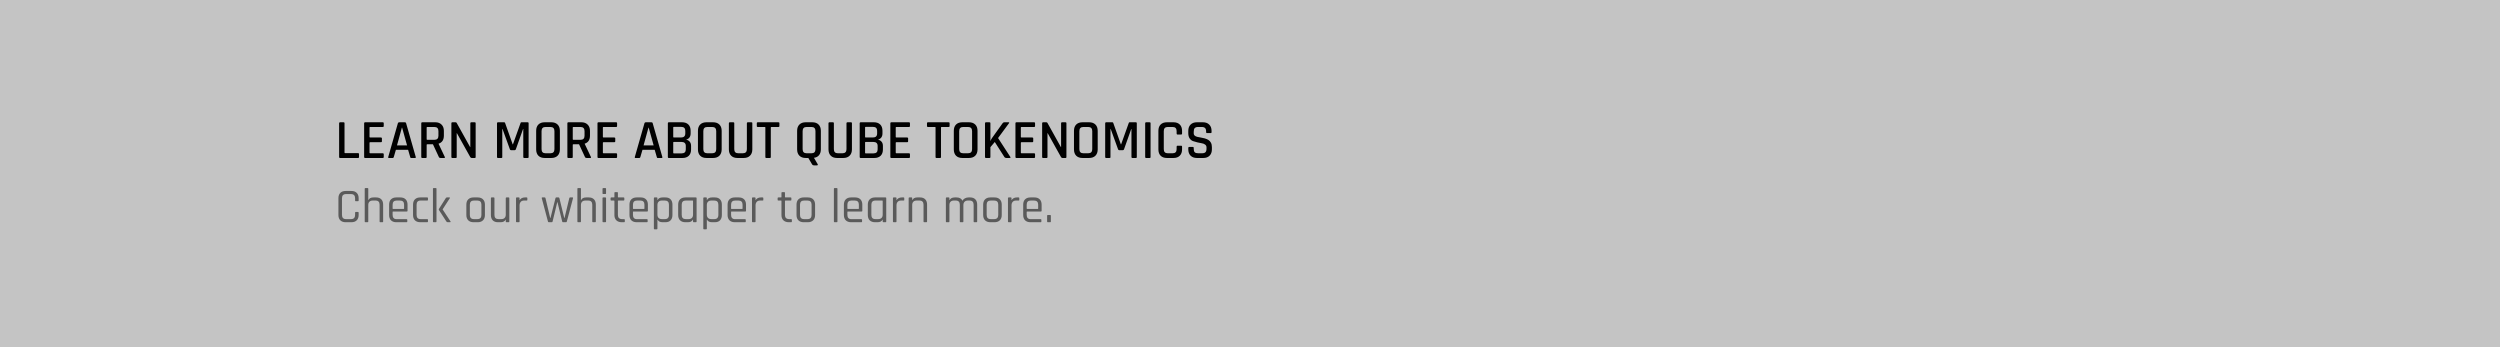 <svg width="1440" height="200" viewBox="0 0 1440 200" fill="none" xmlns="http://www.w3.org/2000/svg">
<rect width="1440" height="200" fill="#C4C4C4"/>
<path d="M206.248 91H195.88C195.517 91 195.336 90.819 195.336 90.456V70.968C195.336 70.605 195.517 70.424 195.88 70.424H197.896C198.259 70.424 198.44 70.605 198.44 70.968V87.896C198.44 88.109 198.568 88.216 198.824 88.216H206.248C206.611 88.216 206.792 88.408 206.792 88.792V90.456C206.792 90.819 206.611 91 206.248 91ZM220.526 91H210.286C209.924 91 209.742 90.819 209.742 90.456V70.968C209.742 70.605 209.924 70.424 210.286 70.424H220.526C220.868 70.424 221.038 70.605 221.038 70.968V72.6C221.038 72.963 220.868 73.144 220.526 73.144H213.23C212.974 73.144 212.846 73.251 212.846 73.464V78.872C212.846 79.085 212.974 79.192 213.23 79.192H219.406C219.79 79.192 219.982 79.373 219.982 79.736V81.368C219.982 81.731 219.79 81.912 219.406 81.912H213.23C212.974 81.912 212.846 82.019 212.846 82.232V87.928C212.846 88.163 212.974 88.28 213.23 88.28H220.526C220.868 88.28 221.038 88.461 221.038 88.824V90.456C221.038 90.819 220.868 91 220.526 91ZM226.237 91H223.933C223.635 91 223.528 90.819 223.613 90.456L229.181 70.968C229.288 70.605 229.544 70.424 229.949 70.424H233.149C233.576 70.424 233.832 70.605 233.917 70.968L239.485 90.456C239.571 90.819 239.453 91 239.133 91H236.861C236.669 91 236.531 90.968 236.445 90.904C236.381 90.819 236.328 90.669 236.285 90.456L235.069 86.296H228.029L226.813 90.456C226.728 90.819 226.536 91 226.237 91ZM231.485 73.496L228.669 83.736H234.461L231.613 73.496H231.485ZM245.209 91H243.193C242.83 91 242.649 90.819 242.649 90.456V70.968C242.649 70.605 242.83 70.424 243.193 70.424H250.681C252.238 70.424 253.454 70.872 254.329 71.768C255.225 72.643 255.673 73.859 255.673 75.416V78.104C255.673 80.557 254.659 82.104 252.633 82.744V82.872L256.185 90.36C256.419 90.787 256.281 91 255.769 91H253.785C253.273 91 252.942 90.819 252.793 90.456L249.369 83.096H246.137C245.881 83.096 245.753 83.203 245.753 83.416V90.456C245.753 90.819 245.571 91 245.209 91ZM246.105 80.536H250.169C251.747 80.536 252.537 79.757 252.537 78.2V75.512C252.537 73.933 251.747 73.144 250.169 73.144H246.105C245.87 73.144 245.753 73.251 245.753 73.464V80.216C245.753 80.429 245.87 80.536 246.105 80.536ZM262.52 91H260.536C260.174 91 259.992 90.819 259.992 90.456V70.968C259.992 70.605 260.174 70.424 260.536 70.424H262.328C262.67 70.424 262.904 70.541 263.032 70.776L270.776 84.696H270.904V70.968C270.904 70.605 271.086 70.424 271.448 70.424H273.432C273.795 70.424 273.976 70.605 273.976 70.968V90.456C273.976 90.819 273.795 91 273.432 91H271.704C271.363 91 271.086 90.829 270.872 90.488L263.192 76.728H263.064V90.456C263.064 90.819 262.883 91 262.52 91ZM300.354 70.424H303.938C304.3 70.424 304.482 70.605 304.482 70.968V90.456C304.482 90.819 304.3 91 303.938 91H301.954C301.591 91 301.41 90.819 301.41 90.456V74.296H301.282L297.122 86.008C296.994 86.349 296.759 86.52 296.418 86.52H294.37C294.05 86.52 293.826 86.349 293.698 86.008L289.442 74.264H289.314V90.456C289.314 90.669 289.271 90.819 289.186 90.904C289.122 90.968 288.983 91 288.77 91H286.818C286.455 91 286.274 90.819 286.274 90.456V70.968C286.274 70.605 286.455 70.424 286.818 70.424H290.402C290.636 70.424 290.807 70.541 290.914 70.776L295.298 83.128H295.458L299.874 70.776C299.916 70.541 300.076 70.424 300.354 70.424ZM314.237 88.28H317.021C318.578 88.28 319.357 87.491 319.357 85.912V75.512C319.357 73.933 318.578 73.144 317.021 73.144H314.237C312.701 73.144 311.933 73.933 311.933 75.512V85.912C311.933 87.491 312.701 88.28 314.237 88.28ZM317.501 91H313.789C312.21 91 310.983 90.563 310.109 89.688C309.255 88.813 308.829 87.597 308.829 86.04V75.384C308.829 73.805 309.255 72.589 310.109 71.736C310.983 70.861 312.21 70.424 313.789 70.424H317.501C319.079 70.424 320.306 70.861 321.181 71.736C322.055 72.589 322.493 73.805 322.493 75.384V86.04C322.493 87.597 322.055 88.813 321.181 89.688C320.306 90.563 319.079 91 317.501 91ZM329.365 91H327.349C326.986 91 326.805 90.819 326.805 90.456V70.968C326.805 70.605 326.986 70.424 327.349 70.424H334.837C336.394 70.424 337.61 70.872 338.485 71.768C339.381 72.643 339.829 73.859 339.829 75.416V78.104C339.829 80.557 338.815 82.104 336.789 82.744V82.872L340.341 90.36C340.575 90.787 340.437 91 339.925 91H337.941C337.429 91 337.098 90.819 336.949 90.456L333.525 83.096H330.293C330.037 83.096 329.909 83.203 329.909 83.416V90.456C329.909 90.819 329.727 91 329.365 91ZM330.261 80.536H334.325C335.903 80.536 336.693 79.757 336.693 78.2V75.512C336.693 73.933 335.903 73.144 334.325 73.144H330.261C330.026 73.144 329.909 73.251 329.909 73.464V80.216C329.909 80.429 330.026 80.536 330.261 80.536ZM354.933 91H344.693C344.33 91 344.149 90.819 344.149 90.456V70.968C344.149 70.605 344.33 70.424 344.693 70.424H354.933C355.274 70.424 355.445 70.605 355.445 70.968V72.6C355.445 72.963 355.274 73.144 354.933 73.144H347.637C347.381 73.144 347.253 73.251 347.253 73.464V78.872C347.253 79.085 347.381 79.192 347.637 79.192H353.813C354.197 79.192 354.389 79.373 354.389 79.736V81.368C354.389 81.731 354.197 81.912 353.813 81.912H347.637C347.381 81.912 347.253 82.019 347.253 82.232V87.928C347.253 88.163 347.381 88.28 347.637 88.28H354.933C355.274 88.28 355.445 88.461 355.445 88.824V90.456C355.445 90.819 355.274 91 354.933 91ZM368.269 91H365.965C365.666 91 365.559 90.819 365.645 90.456L371.213 70.968C371.319 70.605 371.575 70.424 371.981 70.424H375.181C375.607 70.424 375.863 70.605 375.949 70.968L381.517 90.456C381.602 90.819 381.485 91 381.165 91H378.893C378.701 91 378.562 90.968 378.477 90.904C378.413 90.819 378.359 90.669 378.317 90.456L377.101 86.296H370.061L368.845 90.456C368.759 90.819 368.567 91 368.269 91ZM373.517 73.496L370.701 83.736H376.493L373.645 73.496H373.517ZM388.136 88.344H392.616C394.216 88.344 395.016 87.576 395.016 86.04V84.056C395.016 82.52 394.173 81.752 392.488 81.752H388.136C387.901 81.752 387.784 81.859 387.784 82.072V88.024C387.784 88.237 387.901 88.344 388.136 88.344ZM388.136 79.192H392.296C393.917 79.192 394.728 78.413 394.728 76.856V75.384C394.728 73.848 393.938 73.08 392.36 73.08H388.136C387.901 73.08 387.784 73.187 387.784 73.4V78.872C387.784 79.085 387.901 79.192 388.136 79.192ZM384.68 90.456V70.968C384.68 70.605 384.861 70.424 385.224 70.424H392.808C394.386 70.424 395.613 70.851 396.488 71.704C397.362 72.557 397.8 73.763 397.8 75.32V76.888C397.8 78.744 396.925 79.939 395.176 80.472C396.008 80.579 396.69 80.941 397.224 81.56C397.778 82.179 398.056 83.011 398.056 84.056V86.104C398.056 87.661 397.618 88.867 396.744 89.72C395.869 90.573 394.653 91 393.096 91H385.224C384.861 91 384.68 90.819 384.68 90.456ZM407.424 88.28H410.208C411.765 88.28 412.544 87.491 412.544 85.912V75.512C412.544 73.933 411.765 73.144 410.208 73.144H407.424C405.888 73.144 405.12 73.933 405.12 75.512V85.912C405.12 87.491 405.888 88.28 407.424 88.28ZM410.688 91H406.976C405.397 91 404.171 90.563 403.296 89.688C402.443 88.813 402.016 87.597 402.016 86.04V75.384C402.016 73.805 402.443 72.589 403.296 71.736C404.171 70.861 405.397 70.424 406.976 70.424H410.688C412.267 70.424 413.493 70.861 414.368 71.736C415.243 72.589 415.68 73.805 415.68 75.384V86.04C415.68 87.597 415.243 88.813 414.368 89.688C413.493 90.563 412.267 91 410.688 91ZM430.744 70.424H432.76C433.144 70.424 433.336 70.595 433.336 70.936V86.04C433.336 87.597 432.888 88.813 431.992 89.688C431.118 90.563 429.902 91 428.344 91H424.792C423.235 91 422.019 90.563 421.144 89.688C420.27 88.813 419.832 87.597 419.832 86.04V70.968C419.832 70.605 420.014 70.424 420.376 70.424H422.392C422.755 70.424 422.936 70.605 422.936 70.968V85.912C422.936 87.491 423.704 88.28 425.24 88.28H427.864C429.422 88.28 430.2 87.491 430.2 85.912V70.968C430.2 70.605 430.382 70.424 430.744 70.424ZM443.437 91H441.421C441.037 91 440.845 90.819 440.845 90.456V73.464C440.845 73.251 440.738 73.144 440.525 73.144H436.493C436.109 73.144 435.917 72.963 435.917 72.6V70.968C435.917 70.605 436.109 70.424 436.493 70.424H448.365C448.749 70.424 448.941 70.605 448.941 70.968V72.6C448.941 72.963 448.749 73.144 448.365 73.144H444.333C444.098 73.144 443.981 73.251 443.981 73.464V90.456C443.981 90.819 443.799 91 443.437 91ZM464.617 88.28H467.401C468.937 88.28 469.705 87.491 469.705 85.912V75.512C469.705 73.933 468.937 73.144 467.401 73.144H464.617C463.081 73.144 462.313 73.933 462.313 75.512V85.912C462.313 87.491 463.081 88.28 464.617 88.28ZM470.601 95.256H468.809C468.339 95.256 467.998 95.075 467.785 94.712L465.609 91H464.137C462.558 91 461.331 90.563 460.457 89.688C459.582 88.813 459.145 87.597 459.145 86.04V75.384C459.145 73.805 459.582 72.589 460.457 71.736C461.331 70.861 462.558 70.424 464.137 70.424H467.849C469.427 70.424 470.643 70.861 471.497 71.736C472.371 72.589 472.809 73.805 472.809 75.384V86.04C472.809 87.427 472.457 88.547 471.753 89.4C471.07 90.232 470.099 90.733 468.841 90.904L470.985 94.584C471.091 94.797 471.102 94.957 471.017 95.064C470.931 95.192 470.793 95.256 470.601 95.256ZM488.119 70.424H490.135C490.519 70.424 490.711 70.595 490.711 70.936V86.04C490.711 87.597 490.263 88.813 489.367 89.688C488.493 90.563 487.277 91 485.719 91H482.167C480.61 91 479.394 90.563 478.519 89.688C477.645 88.813 477.207 87.597 477.207 86.04V70.968C477.207 70.605 477.389 70.424 477.751 70.424H479.767C480.13 70.424 480.311 70.605 480.311 70.968V85.912C480.311 87.491 481.079 88.28 482.615 88.28H485.239C486.797 88.28 487.575 87.491 487.575 85.912V70.968C487.575 70.605 487.757 70.424 488.119 70.424ZM498.636 88.344H503.116C504.716 88.344 505.516 87.576 505.516 86.04V84.056C505.516 82.52 504.673 81.752 502.988 81.752H498.636C498.401 81.752 498.284 81.859 498.284 82.072V88.024C498.284 88.237 498.401 88.344 498.636 88.344ZM498.636 79.192H502.796C504.417 79.192 505.228 78.413 505.228 76.856V75.384C505.228 73.848 504.438 73.08 502.86 73.08H498.636C498.401 73.08 498.284 73.187 498.284 73.4V78.872C498.284 79.085 498.401 79.192 498.636 79.192ZM495.18 90.456V70.968C495.18 70.605 495.361 70.424 495.724 70.424H503.308C504.886 70.424 506.113 70.851 506.988 71.704C507.862 72.557 508.3 73.763 508.3 75.32V76.888C508.3 78.744 507.425 79.939 505.676 80.472C506.508 80.579 507.19 80.941 507.724 81.56C508.278 82.179 508.556 83.011 508.556 84.056V86.104C508.556 87.661 508.118 88.867 507.244 89.72C506.369 90.573 505.153 91 503.596 91H495.724C495.361 91 495.18 90.819 495.18 90.456ZM523.62 91H513.38C513.017 91 512.836 90.819 512.836 90.456V70.968C512.836 70.605 513.017 70.424 513.38 70.424H523.62C523.961 70.424 524.132 70.605 524.132 70.968V72.6C524.132 72.963 523.961 73.144 523.62 73.144H516.324C516.068 73.144 515.94 73.251 515.94 73.464V78.872C515.94 79.085 516.068 79.192 516.324 79.192H522.5C522.884 79.192 523.076 79.373 523.076 79.736V81.368C523.076 81.731 522.884 81.912 522.5 81.912H516.324C516.068 81.912 515.94 82.019 515.94 82.232V87.928C515.94 88.163 516.068 88.28 516.324 88.28H523.62C523.961 88.28 524.132 88.461 524.132 88.824V90.456C524.132 90.819 523.961 91 523.62 91ZM541.468 91H539.452C539.068 91 538.876 90.819 538.876 90.456V73.464C538.876 73.251 538.769 73.144 538.556 73.144H534.524C534.14 73.144 533.948 72.963 533.948 72.6V70.968C533.948 70.605 534.14 70.424 534.524 70.424H546.396C546.78 70.424 546.972 70.605 546.972 70.968V72.6C546.972 72.963 546.78 73.144 546.396 73.144H542.364C542.129 73.144 542.012 73.251 542.012 73.464V90.456C542.012 90.819 541.831 91 541.468 91ZM554.799 88.28H557.583C559.14 88.28 559.919 87.491 559.919 85.912V75.512C559.919 73.933 559.14 73.144 557.583 73.144H554.799C553.263 73.144 552.495 73.933 552.495 75.512V85.912C552.495 87.491 553.263 88.28 554.799 88.28ZM558.063 91H554.351C552.772 91 551.546 90.563 550.671 89.688C549.818 88.813 549.391 87.597 549.391 86.04V75.384C549.391 73.805 549.818 72.589 550.671 71.736C551.546 70.861 552.772 70.424 554.351 70.424H558.063C559.642 70.424 560.868 70.861 561.743 71.736C562.618 72.589 563.055 73.805 563.055 75.384V86.04C563.055 87.597 562.618 88.813 561.743 89.688C560.868 90.563 559.642 91 558.063 91ZM569.927 91H567.911C567.549 91 567.367 90.819 567.367 90.456V70.968C567.367 70.605 567.549 70.424 567.911 70.424H569.927C570.29 70.424 570.471 70.605 570.471 70.968V81.112H570.567C570.781 80.536 571.058 80.003 571.399 79.512L577.511 70.968C577.746 70.605 578.087 70.424 578.535 70.424H580.903C581.351 70.424 581.426 70.627 581.127 71.032L574.887 79.512L581.927 90.36C582.183 90.787 582.055 91 581.543 91H579.751C579.175 91 578.77 90.819 578.535 90.456L572.999 81.784L570.471 84.76V90.456C570.471 90.819 570.29 91 569.927 91ZM595.683 91H585.443C585.08 91 584.899 90.819 584.899 90.456V70.968C584.899 70.605 585.08 70.424 585.443 70.424H595.683C596.024 70.424 596.195 70.605 596.195 70.968V72.6C596.195 72.963 596.024 73.144 595.683 73.144H588.387C588.131 73.144 588.003 73.251 588.003 73.464V78.872C588.003 79.085 588.131 79.192 588.387 79.192H594.563C594.947 79.192 595.139 79.373 595.139 79.736V81.368C595.139 81.731 594.947 81.912 594.563 81.912H588.387C588.131 81.912 588.003 82.019 588.003 82.232V87.928C588.003 88.163 588.131 88.28 588.387 88.28H595.683C596.024 88.28 596.195 88.461 596.195 88.824V90.456C596.195 90.819 596.024 91 595.683 91ZM602.802 91H600.818C600.455 91 600.274 90.819 600.274 90.456V70.968C600.274 70.605 600.455 70.424 600.818 70.424H602.61C602.951 70.424 603.186 70.541 603.314 70.776L611.058 84.696H611.186V70.968C611.186 70.605 611.367 70.424 611.73 70.424H613.714C614.076 70.424 614.258 70.605 614.258 70.968V90.456C614.258 90.819 614.076 91 613.714 91H611.986C611.644 91 611.367 90.829 611.154 90.488L603.474 76.728H603.346V90.456C603.346 90.819 603.164 91 602.802 91ZM624.018 88.28H626.802C628.359 88.28 629.138 87.491 629.138 85.912V75.512C629.138 73.933 628.359 73.144 626.802 73.144H624.018C622.482 73.144 621.714 73.933 621.714 75.512V85.912C621.714 87.491 622.482 88.28 624.018 88.28ZM627.282 91H623.57C621.991 91 620.764 90.563 619.89 89.688C619.036 88.813 618.61 87.597 618.61 86.04V75.384C618.61 73.805 619.036 72.589 619.89 71.736C620.764 70.861 621.991 70.424 623.57 70.424H627.282C628.86 70.424 630.087 70.861 630.962 71.736C631.836 72.589 632.274 73.805 632.274 75.384V86.04C632.274 87.597 631.836 88.813 630.962 89.688C630.087 90.563 628.86 91 627.282 91ZM650.666 70.424H654.25C654.613 70.424 654.794 70.605 654.794 70.968V90.456C654.794 90.819 654.613 91 654.25 91H652.266C651.903 91 651.722 90.819 651.722 90.456V74.296H651.594L647.434 86.008C647.306 86.349 647.071 86.52 646.73 86.52H644.682C644.362 86.52 644.138 86.349 644.01 86.008L639.754 74.264H639.626V90.456C639.626 90.669 639.583 90.819 639.498 90.904C639.434 90.968 639.295 91 639.082 91H637.13C636.767 91 636.586 90.819 636.586 90.456V70.968C636.586 70.605 636.767 70.424 637.13 70.424H640.714C640.949 70.424 641.119 70.541 641.226 70.776L645.61 83.128H645.77L650.186 70.776C650.229 70.541 650.389 70.424 650.666 70.424ZM662.725 70.968V90.456C662.725 90.819 662.544 91 662.181 91H660.165C659.802 91 659.621 90.819 659.621 90.456V70.968C659.621 70.605 659.802 70.424 660.165 70.424H662.181C662.544 70.424 662.725 70.605 662.725 70.968ZM675.907 91H672.195C670.616 91 669.389 90.563 668.515 89.688C667.661 88.813 667.235 87.597 667.235 86.04V75.384C667.235 73.805 667.661 72.589 668.515 71.736C669.389 70.861 670.616 70.424 672.195 70.424H675.907C677.464 70.424 678.68 70.861 679.555 71.736C680.429 72.589 680.867 73.805 680.867 75.384V76.92C680.867 77.304 680.675 77.496 680.291 77.496H678.275C677.912 77.496 677.731 77.304 677.731 76.92V75.512C677.731 73.933 676.963 73.144 675.427 73.144H672.643C671.107 73.144 670.339 73.933 670.339 75.512V85.912C670.339 87.491 671.107 88.28 672.643 88.28H675.427C676.963 88.28 677.731 87.491 677.731 85.912V84.504C677.731 84.12 677.912 83.928 678.275 83.928H680.291C680.675 83.928 680.867 84.12 680.867 84.504V86.04C680.867 87.597 680.429 88.813 679.555 89.688C678.68 90.563 677.464 91 675.907 91ZM684.452 86.008V85.176C684.452 84.813 684.633 84.632 684.996 84.632H687.044C687.407 84.632 687.588 84.813 687.588 85.176V85.752C687.588 86.648 687.78 87.299 688.164 87.704C688.569 88.088 689.231 88.28 690.148 88.28H692.356C693.273 88.28 693.935 88.077 694.34 87.672C694.745 87.245 694.948 86.563 694.948 85.624V84.888C694.948 84.205 694.681 83.672 694.148 83.288C693.636 82.883 692.996 82.627 692.228 82.52C691.46 82.392 690.617 82.221 689.7 82.008C688.783 81.795 687.94 81.549 687.172 81.272C686.404 80.995 685.753 80.472 685.22 79.704C684.708 78.936 684.452 77.955 684.452 76.76V75.416C684.452 73.859 684.889 72.643 685.764 71.768C686.66 70.872 687.887 70.424 689.444 70.424H692.836C694.415 70.424 695.641 70.872 696.516 71.768C697.412 72.643 697.86 73.859 697.86 75.416V76.12C697.86 76.483 697.679 76.664 697.316 76.664H695.268C694.905 76.664 694.724 76.483 694.724 76.12V75.704C694.724 74.787 694.521 74.136 694.116 73.752C693.732 73.347 693.081 73.144 692.164 73.144H690.148C689.231 73.144 688.569 73.357 688.164 73.784C687.78 74.189 687.588 74.893 687.588 75.896V76.888C687.588 77.848 688.281 78.499 689.668 78.84C690.287 78.989 690.959 79.117 691.684 79.224C692.431 79.331 693.177 79.491 693.924 79.704C694.671 79.917 695.353 80.205 695.972 80.568C696.591 80.909 697.092 81.443 697.476 82.168C697.86 82.872 698.052 83.736 698.052 84.76V86.008C698.052 87.565 697.604 88.792 696.708 89.688C695.833 90.563 694.617 91 693.06 91H689.476C687.919 91 686.692 90.563 685.796 89.688C684.9 88.792 684.452 87.565 684.452 86.008Z" fill="black"/>
<path d="M202.436 128H199.076C197.788 128 196.771 127.636 196.024 126.908C195.296 126.18 194.932 125.163 194.932 123.856V114.14C194.932 112.833 195.296 111.816 196.024 111.088C196.771 110.36 197.788 109.996 199.076 109.996H202.436C203.724 109.996 204.732 110.36 205.46 111.088C206.207 111.816 206.58 112.833 206.58 114.14V115.512C206.58 115.773 206.449 115.904 206.188 115.904H204.928C204.667 115.904 204.536 115.773 204.536 115.512V114.224C204.536 112.6 203.752 111.788 202.184 111.788H199.3C197.751 111.788 196.976 112.6 196.976 114.224V123.772C196.976 125.396 197.751 126.208 199.3 126.208H202.184C203.752 126.208 204.536 125.396 204.536 123.772V122.484C204.536 122.223 204.667 122.092 204.928 122.092H206.188C206.449 122.092 206.58 122.223 206.58 122.484V123.856C206.58 125.163 206.207 126.18 205.46 126.908C204.732 127.636 203.724 128 202.436 128ZM211.732 128H210.472C210.211 128 210.08 127.869 210.08 127.608V108.708C210.08 108.447 210.211 108.316 210.472 108.316H211.732C211.994 108.316 212.124 108.447 212.124 108.708V115.204H212.236C212.703 114.215 213.655 113.72 215.092 113.72H216.66C217.93 113.72 218.919 114.084 219.628 114.812C220.338 115.54 220.692 116.557 220.692 117.864V127.608C220.692 127.869 220.562 128 220.3 128H219.04C218.779 128 218.648 127.869 218.648 127.608V117.948C218.648 116.324 217.864 115.512 216.296 115.512H214.728C213.888 115.512 213.244 115.736 212.796 116.184C212.348 116.632 212.124 117.267 212.124 118.088V127.608C212.124 127.869 211.994 128 211.732 128ZM234.209 128H228.273C226.985 128 225.967 127.636 225.221 126.908C224.493 126.18 224.129 125.163 224.129 123.856V117.864C224.129 116.557 224.493 115.54 225.221 114.812C225.967 114.084 226.985 113.72 228.273 113.72H230.625C231.913 113.72 232.921 114.084 233.649 114.812C234.377 115.54 234.741 116.557 234.741 117.864V121.42C234.741 121.7 234.61 121.84 234.349 121.84H226.425C226.238 121.84 226.145 121.924 226.145 122.092V123.8C226.145 125.424 226.929 126.236 228.497 126.236H234.209C234.47 126.236 234.601 126.367 234.601 126.628V127.636C234.601 127.879 234.47 128 234.209 128ZM226.425 120.356H232.473C232.659 120.356 232.753 120.263 232.753 120.076V117.92C232.753 116.315 231.969 115.512 230.401 115.512H228.497C226.929 115.512 226.145 116.315 226.145 117.92V120.076C226.145 120.263 226.238 120.356 226.425 120.356ZM246.506 126.6V127.636C246.506 127.879 246.375 128 246.114 128H242.054C240.766 128 239.748 127.636 239.002 126.908C238.274 126.18 237.91 125.163 237.91 123.856V117.864C237.91 116.557 238.274 115.54 239.002 114.812C239.748 114.084 240.766 113.72 242.054 113.72H246.114C246.375 113.72 246.506 113.851 246.506 114.112V115.148C246.506 115.391 246.375 115.512 246.114 115.512H242.278C240.728 115.512 239.954 116.324 239.954 117.948V123.772C239.954 125.396 240.728 126.208 242.278 126.208H246.114C246.375 126.208 246.506 126.339 246.506 126.6ZM257.465 113.72H258.865C259.015 113.72 259.108 113.767 259.145 113.86C259.201 113.935 259.183 114.037 259.089 114.168L254.973 120.552V120.664L259.509 127.552C259.584 127.683 259.593 127.795 259.537 127.888C259.481 127.963 259.379 128 259.229 128H257.913C257.559 128 257.297 127.869 257.129 127.608L252.817 120.944C252.705 120.757 252.705 120.561 252.817 120.356L256.793 114.084C256.905 113.841 257.129 113.72 257.465 113.72ZM251.025 128H249.765C249.504 128 249.373 127.869 249.373 127.608V108.708C249.373 108.447 249.504 108.316 249.765 108.316H251.025C251.287 108.316 251.417 108.447 251.417 108.708V127.608C251.417 127.869 251.287 128 251.025 128ZM275.169 128H272.761C271.473 128 270.456 127.636 269.709 126.908C268.981 126.18 268.617 125.163 268.617 123.856V117.864C268.617 116.557 268.981 115.54 269.709 114.812C270.456 114.084 271.473 113.72 272.761 113.72H275.169C276.457 113.72 277.465 114.084 278.193 114.812C278.94 115.54 279.313 116.557 279.313 117.864V123.856C279.313 125.163 278.94 126.18 278.193 126.908C277.465 127.636 276.457 128 275.169 128ZM272.985 126.208H274.945C276.513 126.208 277.297 125.405 277.297 123.8V117.92C277.297 116.315 276.513 115.512 274.945 115.512H272.985C271.417 115.512 270.633 116.315 270.633 117.92V123.8C270.633 125.405 271.417 126.208 272.985 126.208ZM288.357 128H286.789C285.52 128 284.53 127.636 283.821 126.908C283.112 126.18 282.757 125.163 282.757 123.856V114.112C282.757 113.851 282.888 113.72 283.149 113.72H284.409C284.67 113.72 284.801 113.851 284.801 114.112V123.772C284.801 125.396 285.576 126.208 287.125 126.208H288.721C289.561 126.208 290.205 125.984 290.653 125.536C291.101 125.088 291.325 124.453 291.325 123.632V114.112C291.325 113.851 291.456 113.72 291.717 113.72H292.977C293.238 113.72 293.369 113.851 293.369 114.112V127.608C293.369 127.869 293.238 128 292.977 128H291.717C291.456 128 291.325 127.869 291.325 127.608V126.516H291.213C290.746 127.505 289.794 128 288.357 128ZM298.877 128H297.617C297.356 128 297.225 127.869 297.225 127.608V114.112C297.225 113.851 297.356 113.72 297.617 113.72H298.877C299.138 113.72 299.269 113.851 299.269 114.112V115.232H299.381C299.568 114.821 299.922 114.467 300.445 114.168C300.968 113.869 301.584 113.72 302.293 113.72H303.385C303.628 113.72 303.749 113.851 303.749 114.112V115.148C303.749 115.279 303.721 115.381 303.665 115.456C303.609 115.512 303.516 115.531 303.385 115.512H301.873C301.033 115.512 300.389 115.764 299.941 116.268C299.493 116.772 299.269 117.463 299.269 118.34V127.608C299.269 127.869 299.138 128 298.877 128ZM317.809 128H316.101C315.84 128 315.681 127.869 315.625 127.608L312.041 114.112C311.985 113.851 312.078 113.72 312.321 113.72H313.749C313.992 113.72 314.141 113.851 314.197 114.112L316.913 125.536H317.081L319.965 114.112C320.021 113.851 320.17 113.72 320.413 113.72H321.701C321.962 113.72 322.13 113.851 322.205 114.112L325.005 125.536H325.173L327.917 114.112C327.973 113.851 328.122 113.72 328.365 113.72H329.793C330.036 113.72 330.129 113.851 330.073 114.112L326.489 127.608C326.433 127.869 326.274 128 326.013 128H324.277C324.034 128 323.885 127.869 323.829 127.608L321.113 116.464H320.973L318.285 127.608C318.229 127.869 318.07 128 317.809 128ZM334.232 128H332.972C332.711 128 332.58 127.869 332.58 127.608V108.708C332.58 108.447 332.711 108.316 332.972 108.316H334.232C334.494 108.316 334.624 108.447 334.624 108.708V115.204H334.736C335.203 114.215 336.155 113.72 337.592 113.72H339.16C340.43 113.72 341.419 114.084 342.128 114.812C342.838 115.54 343.192 116.557 343.192 117.864V127.608C343.192 127.869 343.062 128 342.8 128H341.54C341.279 128 341.148 127.869 341.148 127.608V117.948C341.148 116.324 340.364 115.512 338.796 115.512H337.228C336.388 115.512 335.744 115.736 335.296 116.184C334.848 116.632 334.624 117.267 334.624 118.088V127.608C334.624 127.869 334.494 128 334.232 128ZM347.049 111.368V108.736C347.049 108.475 347.17 108.344 347.413 108.344H348.701C348.962 108.344 349.093 108.475 349.093 108.736V111.368C349.093 111.629 348.962 111.76 348.701 111.76H347.413C347.17 111.76 347.049 111.629 347.049 111.368ZM347.049 127.608V114.112C347.049 113.851 347.17 113.72 347.413 113.72H348.701C348.962 113.72 349.093 113.851 349.093 114.112V127.608C349.093 127.869 348.962 128 348.701 128H347.441C347.179 128 347.049 127.869 347.049 127.608ZM353.62 115.512H352.08C351.819 115.512 351.688 115.391 351.688 115.148V114.112C351.688 113.851 351.819 113.72 352.08 113.72H353.62C353.807 113.72 353.9 113.636 353.9 113.468V111.06C353.9 110.799 354.031 110.668 354.292 110.668H355.552C355.795 110.668 355.916 110.799 355.916 111.06V113.468C355.916 113.636 356.019 113.72 356.224 113.72H359.192C359.472 113.72 359.612 113.851 359.612 114.112V115.148C359.612 115.391 359.472 115.512 359.192 115.512H356.224C356.019 115.512 355.916 115.596 355.916 115.764V123.828C355.916 125.415 356.738 126.208 358.38 126.208H359.472C359.752 126.208 359.892 126.339 359.892 126.6V127.636C359.892 127.879 359.752 128 359.472 128H358.128C356.84 128 355.814 127.645 355.048 126.936C354.283 126.208 353.9 125.2 353.9 123.912V115.764C353.9 115.596 353.807 115.512 353.62 115.512ZM372.65 128H366.714C365.426 128 364.409 127.636 363.662 126.908C362.934 126.18 362.57 125.163 362.57 123.856V117.864C362.57 116.557 362.934 115.54 363.662 114.812C364.409 114.084 365.426 113.72 366.714 113.72H369.066C370.354 113.72 371.362 114.084 372.09 114.812C372.818 115.54 373.182 116.557 373.182 117.864V121.42C373.182 121.7 373.051 121.84 372.79 121.84H364.866C364.679 121.84 364.586 121.924 364.586 122.092V123.8C364.586 125.424 365.37 126.236 366.938 126.236H372.65C372.911 126.236 373.042 126.367 373.042 126.628V127.636C373.042 127.879 372.911 128 372.65 128ZM364.866 120.356H370.914C371.101 120.356 371.194 120.263 371.194 120.076V117.92C371.194 116.315 370.41 115.512 368.842 115.512H366.938C365.37 115.512 364.586 116.315 364.586 117.92V120.076C364.586 120.263 364.679 120.356 364.866 120.356ZM378.283 132.088H377.023C376.762 132.088 376.631 131.957 376.631 131.696V114.112C376.631 113.851 376.762 113.72 377.023 113.72H378.283C378.545 113.72 378.675 113.851 378.675 114.112V115.204H378.787C379.254 114.215 380.206 113.72 381.643 113.72H383.323C384.593 113.72 385.573 114.084 386.263 114.812C386.973 115.54 387.327 116.557 387.327 117.864V123.856C387.327 125.163 386.973 126.18 386.263 126.908C385.573 127.636 384.593 128 383.323 128H381.643C380.206 128 379.254 127.505 378.787 126.516H378.675V131.696C378.675 131.957 378.545 132.088 378.283 132.088ZM381.279 126.208H382.931C384.518 126.208 385.311 125.396 385.311 123.772V117.948C385.311 116.324 384.518 115.512 382.931 115.512H381.279C380.439 115.512 379.795 115.736 379.347 116.184C378.899 116.632 378.675 117.267 378.675 118.088V123.632C378.675 124.453 378.899 125.088 379.347 125.536C379.795 125.984 380.439 126.208 381.279 126.208ZM396.225 128H394.769C393.481 128 392.463 127.636 391.717 126.908C390.989 126.18 390.625 125.163 390.625 123.856V117.864C390.625 116.557 390.989 115.54 391.717 114.812C392.463 114.084 393.481 113.72 394.769 113.72H400.845C401.106 113.72 401.237 113.851 401.237 114.112V127.608C401.237 127.869 401.106 128 400.845 128H399.585C399.323 128 399.193 127.869 399.193 127.608V126.516H399.081C398.614 127.505 397.662 128 396.225 128ZM399.193 123.632V115.764C399.193 115.596 399.099 115.512 398.913 115.512H394.993C393.443 115.512 392.669 116.324 392.669 117.948V123.772C392.669 125.396 393.443 126.208 394.993 126.208H396.589C397.429 126.208 398.073 125.984 398.521 125.536C398.969 125.088 399.193 124.453 399.193 123.632ZM406.748 132.088H405.488C405.227 132.088 405.096 131.957 405.096 131.696V114.112C405.096 113.851 405.227 113.72 405.488 113.72H406.748C407.009 113.72 407.14 113.851 407.14 114.112V115.204H407.252C407.719 114.215 408.671 113.72 410.108 113.72H411.788C413.057 113.72 414.037 114.084 414.728 114.812C415.437 115.54 415.792 116.557 415.792 117.864V123.856C415.792 125.163 415.437 126.18 414.728 126.908C414.037 127.636 413.057 128 411.788 128H410.108C408.671 128 407.719 127.505 407.252 126.516H407.14V131.696C407.14 131.957 407.009 132.088 406.748 132.088ZM409.744 126.208H411.396C412.983 126.208 413.776 125.396 413.776 123.772V117.948C413.776 116.324 412.983 115.512 411.396 115.512H409.744C408.904 115.512 408.26 115.736 407.812 116.184C407.364 116.632 407.14 117.267 407.14 118.088V123.632C407.14 124.453 407.364 125.088 407.812 125.536C408.26 125.984 408.904 126.208 409.744 126.208ZM429.17 128H423.234C421.946 128 420.928 127.636 420.182 126.908C419.454 126.18 419.09 125.163 419.09 123.856V117.864C419.09 116.557 419.454 115.54 420.182 114.812C420.928 114.084 421.946 113.72 423.234 113.72H425.586C426.874 113.72 427.882 114.084 428.61 114.812C429.338 115.54 429.702 116.557 429.702 117.864V121.42C429.702 121.7 429.571 121.84 429.31 121.84H421.386C421.199 121.84 421.106 121.924 421.106 122.092V123.8C421.106 125.424 421.89 126.236 423.458 126.236H429.17C429.431 126.236 429.562 126.367 429.562 126.628V127.636C429.562 127.879 429.431 128 429.17 128ZM421.386 120.356H427.434C427.62 120.356 427.714 120.263 427.714 120.076V117.92C427.714 116.315 426.93 115.512 425.362 115.512H423.458C421.89 115.512 421.106 116.315 421.106 117.92V120.076C421.106 120.263 421.199 120.356 421.386 120.356ZM434.803 128H433.543C433.281 128 433.151 127.869 433.151 127.608V114.112C433.151 113.851 433.281 113.72 433.543 113.72H434.803C435.064 113.72 435.195 113.851 435.195 114.112V115.232H435.307C435.493 114.821 435.848 114.467 436.371 114.168C436.893 113.869 437.509 113.72 438.219 113.72H439.311C439.553 113.72 439.675 113.851 439.675 114.112V115.148C439.675 115.279 439.647 115.381 439.591 115.456C439.535 115.512 439.441 115.531 439.311 115.512H437.799C436.959 115.512 436.315 115.764 435.867 116.268C435.419 116.772 435.195 117.463 435.195 118.34V127.608C435.195 127.869 435.064 128 434.803 128ZM449.843 115.512H448.303C448.042 115.512 447.911 115.391 447.911 115.148V114.112C447.911 113.851 448.042 113.72 448.303 113.72H449.843C450.03 113.72 450.123 113.636 450.123 113.468V111.06C450.123 110.799 450.254 110.668 450.515 110.668H451.775C452.018 110.668 452.139 110.799 452.139 111.06V113.468C452.139 113.636 452.242 113.72 452.447 113.72H455.415C455.695 113.72 455.835 113.851 455.835 114.112V115.148C455.835 115.391 455.695 115.512 455.415 115.512H452.447C452.242 115.512 452.139 115.596 452.139 115.764V123.828C452.139 125.415 452.96 126.208 454.603 126.208H455.695C455.975 126.208 456.115 126.339 456.115 126.6V127.636C456.115 127.879 455.975 128 455.695 128H454.351C453.063 128 452.036 127.645 451.271 126.936C450.506 126.208 450.123 125.2 450.123 123.912V115.764C450.123 115.596 450.03 115.512 449.843 115.512ZM465.345 128H462.937C461.649 128 460.631 127.636 459.885 126.908C459.157 126.18 458.793 125.163 458.793 123.856V117.864C458.793 116.557 459.157 115.54 459.885 114.812C460.631 114.084 461.649 113.72 462.937 113.72H465.345C466.633 113.72 467.641 114.084 468.369 114.812C469.115 115.54 469.489 116.557 469.489 117.864V123.856C469.489 125.163 469.115 126.18 468.369 126.908C467.641 127.636 466.633 128 465.345 128ZM463.161 126.208H465.121C466.689 126.208 467.473 125.405 467.473 123.8V117.92C467.473 116.315 466.689 115.512 465.121 115.512H463.161C461.593 115.512 460.809 116.315 460.809 117.92V123.8C460.809 125.405 461.593 126.208 463.161 126.208ZM481.974 128H480.714C480.453 128 480.322 127.869 480.322 127.608V108.708C480.322 108.447 480.453 108.316 480.714 108.316H481.974C482.235 108.316 482.366 108.447 482.366 108.708V127.608C482.366 127.869 482.235 128 481.974 128ZM496.162 128H490.226C488.938 128 487.92 127.636 487.174 126.908C486.446 126.18 486.082 125.163 486.082 123.856V117.864C486.082 116.557 486.446 115.54 487.174 114.812C487.92 114.084 488.938 113.72 490.226 113.72H492.578C493.866 113.72 494.874 114.084 495.602 114.812C496.33 115.54 496.694 116.557 496.694 117.864V121.42C496.694 121.7 496.563 121.84 496.302 121.84H488.378C488.191 121.84 488.098 121.924 488.098 122.092V123.8C488.098 125.424 488.882 126.236 490.45 126.236H496.162C496.423 126.236 496.554 126.367 496.554 126.628V127.636C496.554 127.879 496.423 128 496.162 128ZM488.378 120.356H494.426C494.612 120.356 494.706 120.263 494.706 120.076V117.92C494.706 116.315 493.922 115.512 492.354 115.512H490.45C488.882 115.512 488.098 116.315 488.098 117.92V120.076C488.098 120.263 488.191 120.356 488.378 120.356ZM505.463 128H504.007C502.719 128 501.702 127.636 500.955 126.908C500.227 126.18 499.863 125.163 499.863 123.856V117.864C499.863 116.557 500.227 115.54 500.955 114.812C501.702 114.084 502.719 113.72 504.007 113.72H510.083C510.344 113.72 510.475 113.851 510.475 114.112V127.608C510.475 127.869 510.344 128 510.083 128H508.823C508.562 128 508.431 127.869 508.431 127.608V126.516H508.319C507.852 127.505 506.9 128 505.463 128ZM508.431 123.632V115.764C508.431 115.596 508.338 115.512 508.151 115.512H504.231C502.682 115.512 501.907 116.324 501.907 117.948V123.772C501.907 125.396 502.682 126.208 504.231 126.208H505.827C506.667 126.208 507.311 125.984 507.759 125.536C508.207 125.088 508.431 124.453 508.431 123.632ZM515.986 128H514.726C514.465 128 514.334 127.869 514.334 127.608V114.112C514.334 113.851 514.465 113.72 514.726 113.72H515.986C516.248 113.72 516.378 113.851 516.378 114.112V115.232H516.49C516.677 114.821 517.032 114.467 517.554 114.168C518.077 113.869 518.693 113.72 519.402 113.72H520.494C520.737 113.72 520.858 113.851 520.858 114.112V115.148C520.858 115.279 520.83 115.381 520.774 115.456C520.718 115.512 520.625 115.531 520.494 115.512H518.982C518.142 115.512 517.498 115.764 517.05 116.268C516.602 116.772 516.378 117.463 516.378 118.34V127.608C516.378 127.869 516.248 128 515.986 128ZM525.037 128H523.777C523.516 128 523.385 127.869 523.385 127.608V114.112C523.385 113.851 523.516 113.72 523.777 113.72H525.037C525.298 113.72 525.429 113.851 525.429 114.112V115.204H525.541C526.008 114.215 526.96 113.72 528.397 113.72H529.965C531.234 113.72 532.224 114.084 532.933 114.812C533.642 115.54 533.997 116.557 533.997 117.864V127.608C533.997 127.869 533.866 128 533.605 128H532.345C532.084 128 531.953 127.869 531.953 127.608V117.948C531.953 116.324 531.169 115.512 529.601 115.512H528.033C527.193 115.512 526.549 115.736 526.101 116.184C525.653 116.632 525.429 117.267 525.429 118.088V127.608C525.429 127.869 525.298 128 525.037 128ZM546.475 128H545.215C544.953 128 544.823 127.869 544.823 127.608V114.112C544.823 113.851 544.953 113.72 545.215 113.72H546.475C546.736 113.72 546.867 113.851 546.867 114.112V115.204H546.979C547.501 114.215 548.491 113.72 549.947 113.72H550.983C552.625 113.72 553.764 114.355 554.399 115.624C554.697 115.008 555.164 114.541 555.799 114.224C556.452 113.888 557.133 113.72 557.843 113.72H558.823C560.092 113.72 561.081 114.084 561.791 114.812C562.5 115.54 562.855 116.557 562.855 117.864V127.608C562.855 127.869 562.724 128 562.463 128H561.203C560.941 128 560.811 127.869 560.811 127.608V117.948C560.811 116.324 560.027 115.512 558.459 115.512H557.535C556.695 115.512 556.041 115.755 555.575 116.24C555.127 116.707 554.903 117.351 554.903 118.172V127.608C554.903 127.869 554.772 128 554.511 128H553.251C552.989 128 552.859 127.869 552.859 127.608V117.948C552.859 116.324 552.075 115.512 550.507 115.512H549.471C548.631 115.512 547.987 115.736 547.539 116.184C547.091 116.632 546.867 117.267 546.867 118.088V127.608C546.867 127.869 546.736 128 546.475 128ZM572.86 128H570.452C569.164 128 568.147 127.636 567.4 126.908C566.672 126.18 566.308 125.163 566.308 123.856V117.864C566.308 116.557 566.672 115.54 567.4 114.812C568.147 114.084 569.164 113.72 570.452 113.72H572.86C574.148 113.72 575.156 114.084 575.884 114.812C576.631 115.54 577.004 116.557 577.004 117.864V123.856C577.004 125.163 576.631 126.18 575.884 126.908C575.156 127.636 574.148 128 572.86 128ZM570.676 126.208H572.636C574.204 126.208 574.988 125.405 574.988 123.8V117.92C574.988 116.315 574.204 115.512 572.636 115.512H570.676C569.108 115.512 568.324 116.315 568.324 117.92V123.8C568.324 125.405 569.108 126.208 570.676 126.208ZM582.24 128H580.98C580.719 128 580.588 127.869 580.588 127.608V114.112C580.588 113.851 580.719 113.72 580.98 113.72H582.24C582.502 113.72 582.632 113.851 582.632 114.112V115.232H582.744C582.931 114.821 583.286 114.467 583.808 114.168C584.331 113.869 584.947 113.72 585.656 113.72H586.748C586.991 113.72 587.112 113.851 587.112 114.112V115.148C587.112 115.279 587.084 115.381 587.028 115.456C586.972 115.512 586.879 115.531 586.748 115.512H585.236C584.396 115.512 583.752 115.764 583.304 116.268C582.856 116.772 582.632 117.463 582.632 118.34V127.608C582.632 127.869 582.502 128 582.24 128ZM599.439 128H593.503C592.215 128 591.198 127.636 590.451 126.908C589.723 126.18 589.359 125.163 589.359 123.856V117.864C589.359 116.557 589.723 115.54 590.451 114.812C591.198 114.084 592.215 113.72 593.503 113.72H595.855C597.143 113.72 598.151 114.084 598.879 114.812C599.607 115.54 599.971 116.557 599.971 117.864V121.42C599.971 121.7 599.84 121.84 599.579 121.84H591.655C591.468 121.84 591.375 121.924 591.375 122.092V123.8C591.375 125.424 592.159 126.236 593.727 126.236H599.439C599.7 126.236 599.831 126.367 599.831 126.628V127.636C599.831 127.879 599.7 128 599.439 128ZM591.655 120.356H597.703C597.89 120.356 597.983 120.263 597.983 120.076V117.92C597.983 116.315 597.199 115.512 595.631 115.512H593.727C592.159 115.512 591.375 116.315 591.375 117.92V120.076C591.375 120.263 591.468 120.356 591.655 120.356ZM605.296 124.22V127.608C605.296 127.869 605.175 128 604.932 128H603.504C603.262 128 603.14 127.869 603.14 127.608V124.22C603.14 123.977 603.262 123.856 603.504 123.856H604.932C605.175 123.856 605.296 123.977 605.296 124.22Z" fill="#5A5A5A"/>
</svg>
